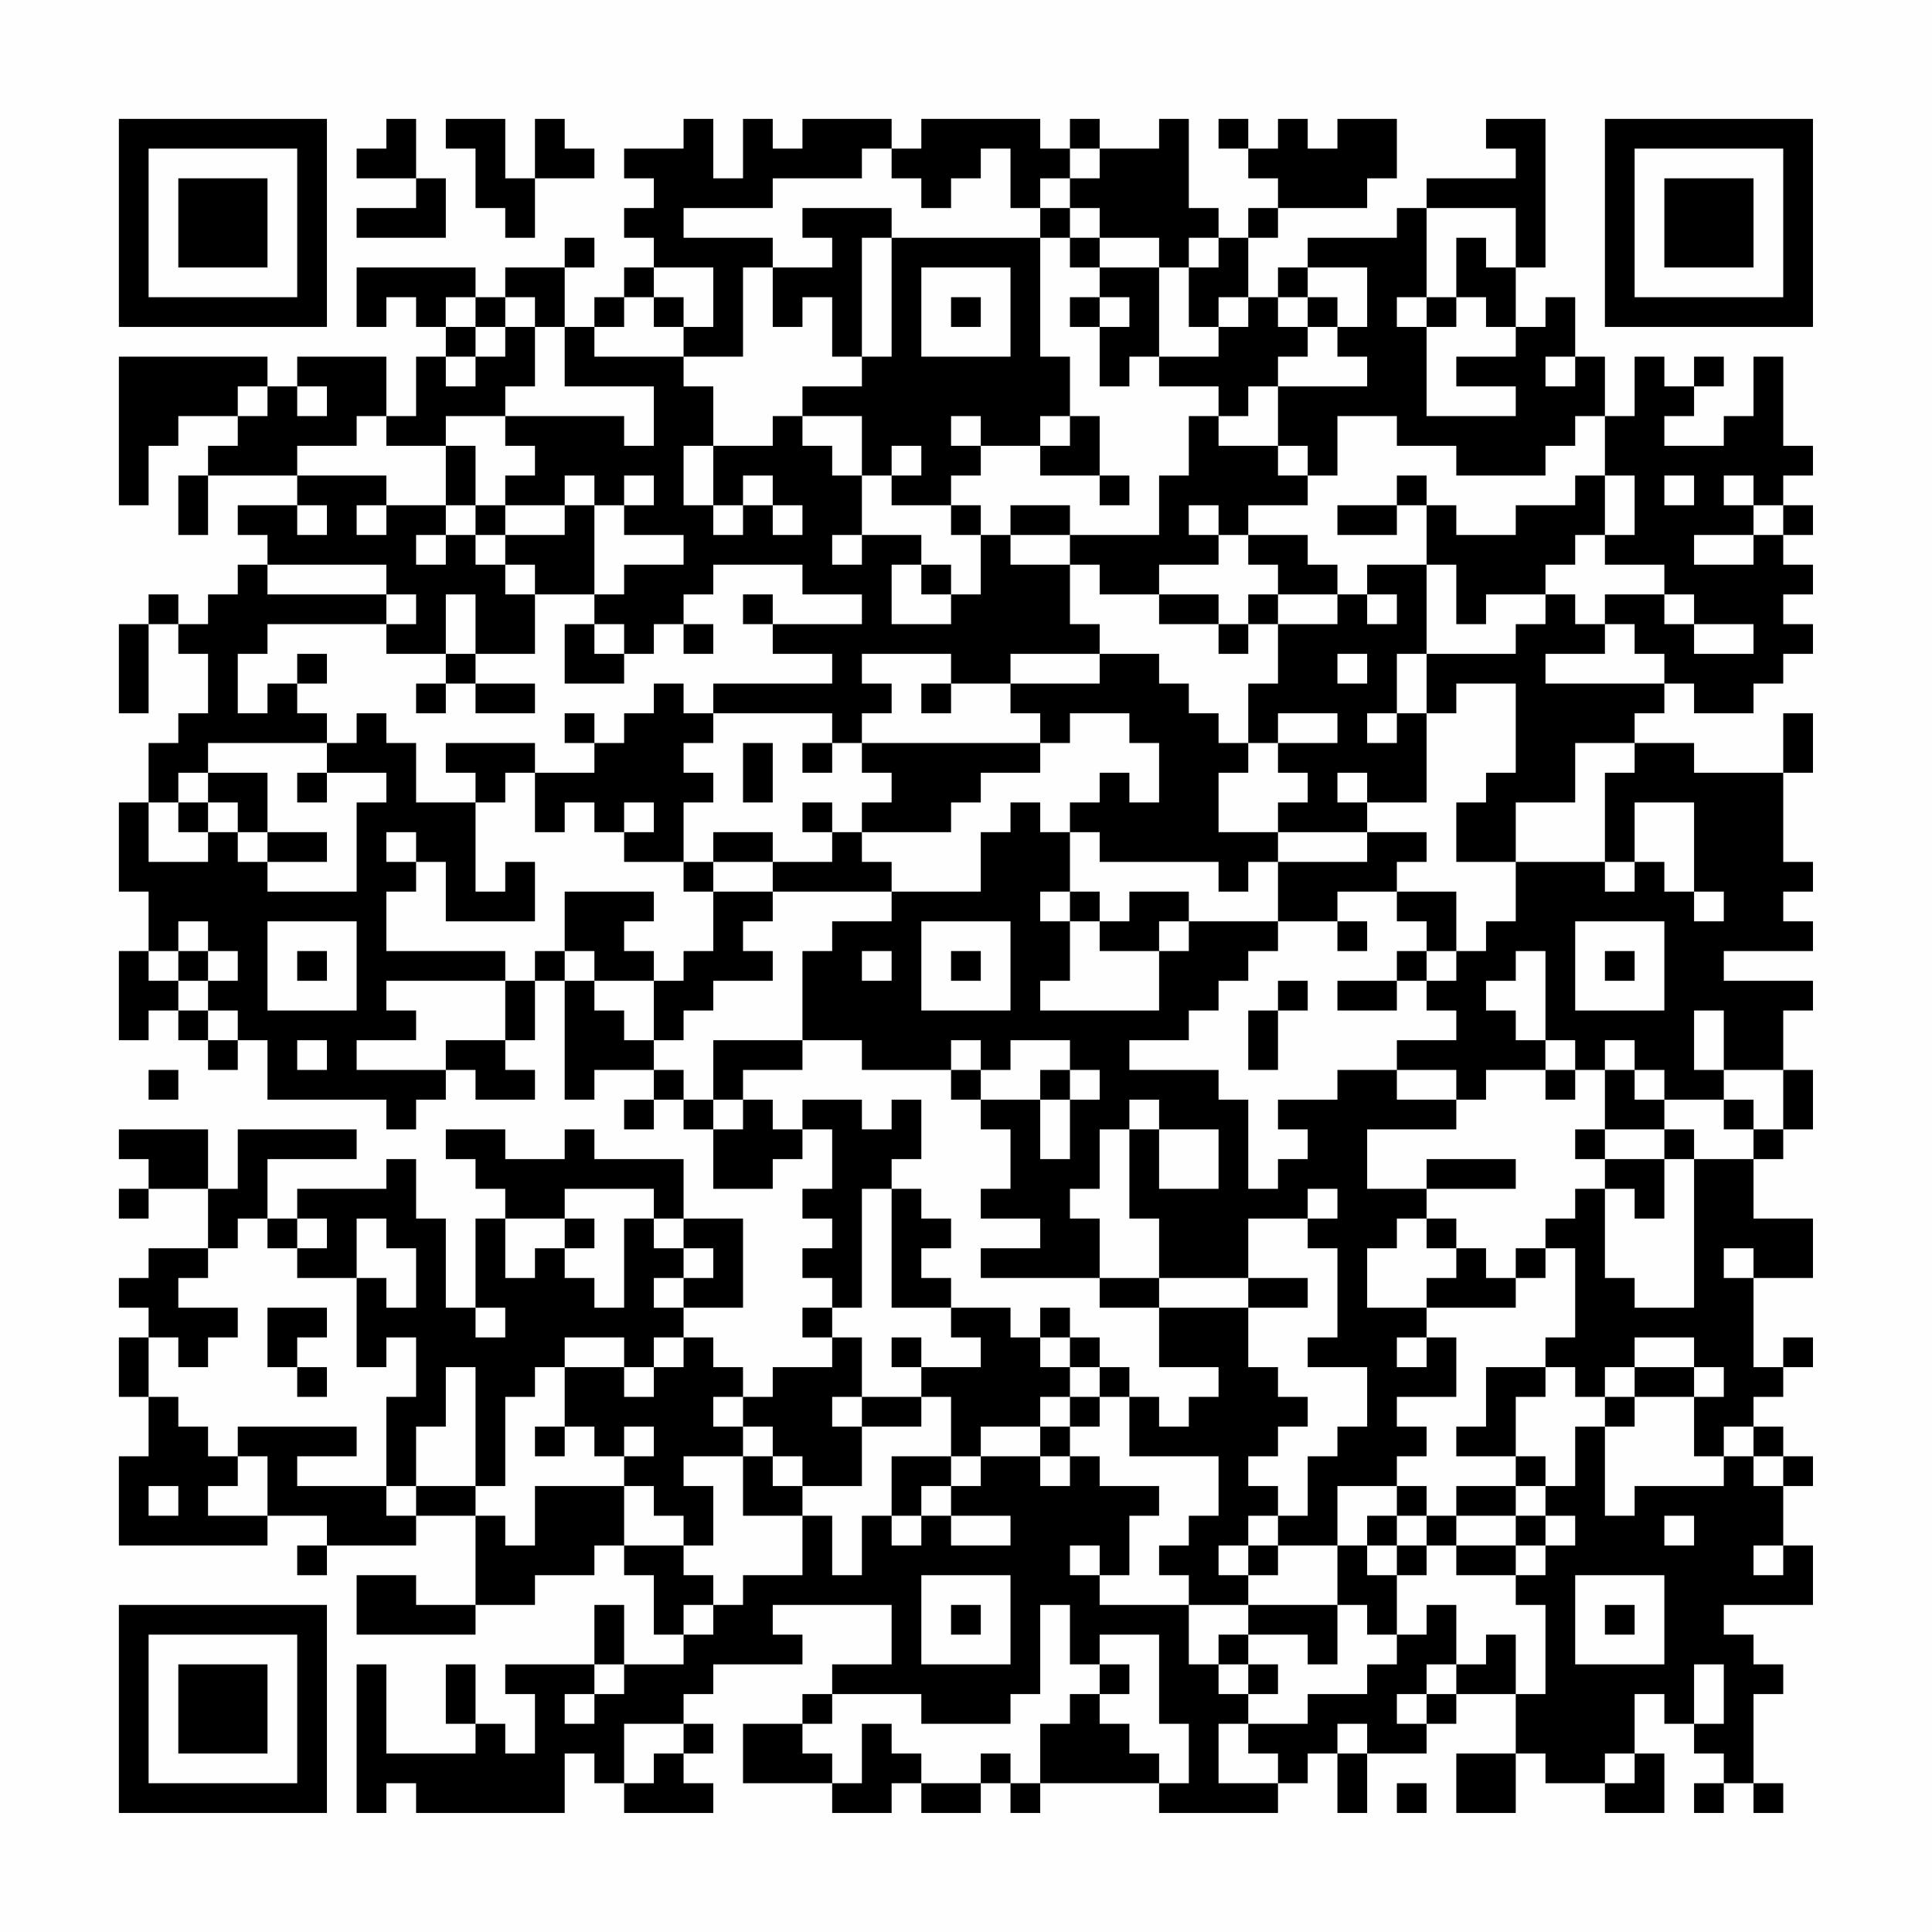 <?xml version="1.0" encoding="UTF-8"?>
<svg xmlns="http://www.w3.org/2000/svg" version="1.1" width="300" height="300" viewBox="0 0 300 300"><rect x="0" y="0" width="300" height="300" fill="#fefefe"/><g transform="scale(4.615)"><g transform="translate(4,4)"><path fill-rule="evenodd" d="M9 0L9 1L8 1L8 2L10 2L10 3L8 3L8 4L11 4L11 2L10 2L10 0ZM11 0L11 1L12 1L12 3L13 3L13 4L14 4L14 2L16 2L16 1L15 1L15 0L14 0L14 2L13 2L13 0ZM19 0L19 1L17 1L17 2L18 2L18 3L17 3L17 4L18 4L18 5L17 5L17 6L16 6L16 7L15 7L15 5L16 5L16 4L15 4L15 5L13 5L13 6L12 6L12 5L8 5L8 7L9 7L9 6L10 6L10 7L11 7L11 8L10 8L10 10L9 10L9 8L6 8L6 9L5 9L5 8L0 8L0 13L1 13L1 11L2 11L2 10L4 10L4 11L3 11L3 12L2 12L2 14L3 14L3 12L6 12L6 13L4 13L4 14L5 14L5 15L4 15L4 16L3 16L3 17L2 17L2 16L1 16L1 17L0 17L0 20L1 20L1 17L2 17L2 18L3 18L3 20L2 20L2 21L1 21L1 23L0 23L0 26L1 26L1 28L0 28L0 31L1 31L1 30L2 30L2 31L3 31L3 32L4 32L4 31L5 31L5 33L9 33L9 34L10 34L10 33L11 33L11 32L12 32L12 33L14 33L14 32L13 32L13 31L14 31L14 29L15 29L15 33L16 33L16 32L18 32L18 33L17 33L17 34L18 34L18 33L19 33L19 34L20 34L20 36L22 36L22 35L23 35L23 34L24 34L24 36L23 36L23 37L24 37L24 38L23 38L23 39L24 39L24 40L23 40L23 41L24 41L24 42L22 42L22 43L21 43L21 42L20 42L20 41L19 41L19 40L21 40L21 37L19 37L19 35L16 35L16 34L15 34L15 35L13 35L13 34L11 34L11 35L12 35L12 36L13 36L13 37L12 37L12 40L11 40L11 37L10 37L10 35L9 35L9 36L6 36L6 37L5 37L5 35L8 35L8 34L4 34L4 36L3 36L3 34L0 34L0 35L1 35L1 36L0 36L0 37L1 37L1 36L3 36L3 38L1 38L1 39L0 39L0 40L1 40L1 41L0 41L0 43L1 43L1 45L0 45L0 48L5 48L5 47L7 47L7 48L6 48L6 49L7 49L7 48L10 48L10 47L12 47L12 50L10 50L10 49L8 49L8 51L12 51L12 50L14 50L14 49L16 49L16 48L17 48L17 49L18 49L18 51L19 51L19 52L17 52L17 50L16 50L16 52L13 52L13 53L14 53L14 55L13 55L13 54L12 54L12 52L11 52L11 54L12 54L12 55L9 55L9 52L8 52L8 57L9 57L9 56L10 56L10 57L15 57L15 55L16 55L16 56L17 56L17 57L20 57L20 56L19 56L19 55L20 55L20 54L19 54L19 53L20 53L20 52L23 52L23 51L22 51L22 50L26 50L26 52L24 52L24 53L23 53L23 54L21 54L21 56L24 56L24 57L26 57L26 56L27 56L27 57L29 57L29 56L30 56L30 57L31 57L31 56L35 56L35 57L39 57L39 56L40 56L40 55L41 55L41 57L42 57L42 55L44 55L44 54L45 54L45 53L47 53L47 55L45 55L45 57L47 57L47 55L48 55L48 56L50 56L50 57L52 57L52 55L51 55L51 53L52 53L52 54L53 54L53 55L54 55L54 56L53 56L53 57L54 57L54 56L55 56L55 57L56 57L56 56L55 56L55 53L56 53L56 52L55 52L55 51L54 51L54 50L57 50L57 48L56 48L56 46L57 46L57 45L56 45L56 44L55 44L55 43L56 43L56 42L57 42L57 41L56 41L56 42L55 42L55 39L57 39L57 37L55 37L55 35L56 35L56 34L57 34L57 32L56 32L56 30L57 30L57 29L54 29L54 28L57 28L57 27L56 27L56 26L57 26L57 25L56 25L56 22L57 22L57 20L56 20L56 22L53 22L53 21L51 21L51 20L52 20L52 19L53 19L53 20L55 20L55 19L56 19L56 18L57 18L57 17L56 17L56 16L57 16L57 15L56 15L56 14L57 14L57 13L56 13L56 12L57 12L57 11L56 11L56 8L55 8L55 10L54 10L54 11L52 11L52 10L53 10L53 9L54 9L54 8L53 8L53 9L52 9L52 8L51 8L51 10L50 10L50 8L49 8L49 6L48 6L48 7L47 7L47 5L48 5L48 0L46 0L46 1L47 1L47 2L44 2L44 3L43 3L43 4L40 4L40 5L39 5L39 6L38 6L38 4L39 4L39 3L42 3L42 2L43 2L43 0L41 0L41 1L40 1L40 0L39 0L39 1L38 1L38 0L37 0L37 1L38 1L38 2L39 2L39 3L38 3L38 4L37 4L37 3L36 3L36 0L35 0L35 1L33 1L33 0L32 0L32 1L31 1L31 0L27 0L27 1L26 1L26 0L23 0L23 1L22 1L22 0L21 0L21 2L20 2L20 0ZM25 1L25 2L22 2L22 3L19 3L19 4L22 4L22 5L21 5L21 8L19 8L19 7L20 7L20 5L18 5L18 6L17 6L17 7L16 7L16 8L19 8L19 9L20 9L20 11L19 11L19 13L20 13L20 14L21 14L21 13L22 13L22 14L23 14L23 13L22 13L22 12L21 12L21 13L20 13L20 11L22 11L22 10L23 10L23 11L24 11L24 12L25 12L25 14L24 14L24 15L25 15L25 14L27 14L27 15L26 15L26 17L28 17L28 16L29 16L29 14L30 14L30 15L32 15L32 17L33 17L33 18L30 18L30 19L28 19L28 18L25 18L25 19L26 19L26 20L25 20L25 21L24 21L24 20L20 20L20 19L24 19L24 18L22 18L22 17L25 17L25 16L23 16L23 15L20 15L20 16L19 16L19 17L18 17L18 18L17 18L17 17L16 17L16 16L17 16L17 15L19 15L19 14L17 14L17 13L18 13L18 12L17 12L17 13L16 13L16 12L15 12L15 13L13 13L13 12L14 12L14 11L13 11L13 10L17 10L17 11L18 11L18 9L15 9L15 7L14 7L14 6L13 6L13 7L12 7L12 6L11 6L11 7L12 7L12 8L11 8L11 9L12 9L12 8L13 8L13 7L14 7L14 9L13 9L13 10L11 10L11 11L9 11L9 10L8 10L8 11L6 11L6 12L9 12L9 13L8 13L8 14L9 14L9 13L11 13L11 14L10 14L10 15L11 15L11 14L12 14L12 15L13 15L13 16L14 16L14 18L12 18L12 16L11 16L11 18L9 18L9 17L10 17L10 16L9 16L9 15L5 15L5 16L9 16L9 17L5 17L5 18L4 18L4 20L5 20L5 19L6 19L6 20L7 20L7 21L3 21L3 22L2 22L2 23L1 23L1 25L3 25L3 24L4 24L4 25L5 25L5 26L8 26L8 23L9 23L9 22L7 22L7 21L8 21L8 20L9 20L9 21L10 21L10 23L12 23L12 26L13 26L13 25L14 25L14 27L11 27L11 25L10 25L10 24L9 24L9 25L10 25L10 26L9 26L9 28L13 28L13 29L9 29L9 30L10 30L10 31L8 31L8 32L11 32L11 31L13 31L13 29L14 29L14 28L15 28L15 29L16 29L16 30L17 30L17 31L18 31L18 32L19 32L19 33L20 33L20 34L21 34L21 33L22 33L22 34L23 34L23 33L25 33L25 34L26 34L26 33L27 33L27 35L26 35L26 36L25 36L25 40L24 40L24 41L25 41L25 43L24 43L24 44L25 44L25 46L23 46L23 45L22 45L22 44L21 44L21 43L20 43L20 44L21 44L21 45L19 45L19 46L20 46L20 48L19 48L19 47L18 47L18 46L17 46L17 45L18 45L18 44L17 44L17 45L16 45L16 44L15 44L15 42L17 42L17 43L18 43L18 42L19 42L19 41L18 41L18 42L17 42L17 41L15 41L15 42L14 42L14 43L13 43L13 46L12 46L12 42L11 42L11 44L10 44L10 46L9 46L9 43L10 43L10 41L9 41L9 42L8 42L8 39L9 39L9 40L10 40L10 38L9 38L9 37L8 37L8 39L6 39L6 38L7 38L7 37L6 37L6 38L5 38L5 37L4 37L4 38L3 38L3 39L2 39L2 40L4 40L4 41L3 41L3 42L2 42L2 41L1 41L1 43L2 43L2 44L3 44L3 45L4 45L4 46L3 46L3 47L5 47L5 45L4 45L4 44L8 44L8 45L6 45L6 46L9 46L9 47L10 47L10 46L12 46L12 47L13 47L13 48L14 48L14 46L17 46L17 48L19 48L19 49L20 49L20 50L19 50L19 51L20 51L20 50L21 50L21 49L23 49L23 47L24 47L24 49L25 49L25 47L26 47L26 48L27 48L27 47L28 47L28 48L30 48L30 47L28 47L28 46L29 46L29 45L31 45L31 46L32 46L32 45L33 45L33 46L35 46L35 47L34 47L34 49L33 49L33 48L32 48L32 49L33 49L33 50L36 50L36 52L37 52L37 53L38 53L38 54L37 54L37 56L39 56L39 55L38 55L38 54L40 54L40 53L42 53L42 52L43 52L43 51L44 51L44 50L45 50L45 52L44 52L44 53L43 53L43 54L44 54L44 53L45 53L45 52L46 52L46 51L47 51L47 53L48 53L48 50L47 50L47 49L48 49L48 48L49 48L49 47L48 47L48 46L49 46L49 44L50 44L50 47L51 47L51 46L54 46L54 45L55 45L55 46L56 46L56 45L55 45L55 44L54 44L54 45L53 45L53 43L54 43L54 42L53 42L53 41L51 41L51 42L50 42L50 43L49 43L49 42L48 42L48 41L49 41L49 38L48 38L48 37L49 37L49 36L50 36L50 39L51 39L51 40L53 40L53 35L55 35L55 34L56 34L56 32L54 32L54 30L53 30L53 32L54 32L54 33L52 33L52 32L51 32L51 31L50 31L50 32L49 32L49 31L48 31L48 28L47 28L47 29L46 29L46 30L47 30L47 31L48 31L48 32L46 32L46 33L45 33L45 32L43 32L43 31L45 31L45 30L44 30L44 29L45 29L45 28L46 28L46 27L47 27L47 25L50 25L50 26L51 26L51 25L52 25L52 26L53 26L53 27L54 27L54 26L53 26L53 23L51 23L51 25L50 25L50 22L51 22L51 21L49 21L49 23L47 23L47 25L45 25L45 23L46 23L46 22L47 22L47 19L45 19L45 20L44 20L44 18L47 18L47 17L48 17L48 16L49 16L49 17L50 17L50 18L48 18L48 19L52 19L52 18L51 18L51 17L50 17L50 16L52 16L52 17L53 17L53 18L55 18L55 17L53 17L53 16L52 16L52 15L50 15L50 14L51 14L51 12L50 12L50 10L49 10L49 11L48 11L48 12L45 12L45 11L43 11L43 10L41 10L41 12L40 12L40 11L39 11L39 9L42 9L42 8L41 8L41 7L42 7L42 5L40 5L40 6L39 6L39 7L40 7L40 8L39 8L39 9L38 9L38 10L37 10L37 9L35 9L35 8L37 8L37 7L38 7L38 6L37 6L37 7L36 7L36 5L37 5L37 4L36 4L36 5L35 5L35 4L33 4L33 3L32 3L32 2L33 2L33 1L32 1L32 2L31 2L31 3L30 3L30 1L29 1L29 2L28 2L28 3L27 3L27 2L26 2L26 1ZM23 3L23 4L24 4L24 5L22 5L22 7L23 7L23 6L24 6L24 8L25 8L25 9L23 9L23 10L25 10L25 12L26 12L26 13L28 13L28 14L29 14L29 13L28 13L28 12L29 12L29 11L31 11L31 12L33 12L33 13L34 13L34 12L33 12L33 10L32 10L32 8L31 8L31 4L32 4L32 5L33 5L33 6L32 6L32 7L33 7L33 9L34 9L34 8L35 8L35 5L33 5L33 4L32 4L32 3L31 3L31 4L26 4L26 3ZM44 3L44 6L43 6L43 7L44 7L44 10L47 10L47 9L45 9L45 8L47 8L47 7L46 7L46 6L45 6L45 4L46 4L46 5L47 5L47 3ZM25 4L25 8L26 8L26 4ZM27 5L27 8L30 8L30 5ZM18 6L18 7L19 7L19 6ZM28 6L28 7L29 7L29 6ZM33 6L33 7L34 7L34 6ZM40 6L40 7L41 7L41 6ZM44 6L44 7L45 7L45 6ZM48 8L48 9L49 9L49 8ZM4 9L4 10L5 10L5 9ZM6 9L6 10L7 10L7 9ZM28 10L28 11L29 11L29 10ZM31 10L31 11L32 11L32 10ZM36 10L36 12L35 12L35 14L32 14L32 13L30 13L30 14L32 14L32 15L33 15L33 16L35 16L35 17L37 17L37 18L38 18L38 17L39 17L39 19L38 19L38 21L37 21L37 20L36 20L36 19L35 19L35 18L33 18L33 19L30 19L30 20L31 20L31 21L25 21L25 22L26 22L26 23L25 23L25 24L24 24L24 23L23 23L23 24L24 24L24 25L22 25L22 24L20 24L20 25L19 25L19 23L20 23L20 22L19 22L19 21L20 21L20 20L19 20L19 19L18 19L18 20L17 20L17 21L16 21L16 20L15 20L15 21L16 21L16 22L14 22L14 21L11 21L11 22L12 22L12 23L13 23L13 22L14 22L14 24L15 24L15 23L16 23L16 24L17 24L17 25L19 25L19 26L20 26L20 28L19 28L19 29L18 29L18 28L17 28L17 27L18 27L18 26L15 26L15 28L16 28L16 29L18 29L18 31L19 31L19 30L20 30L20 29L22 29L22 28L21 28L21 27L22 27L22 26L26 26L26 27L24 27L24 28L23 28L23 31L20 31L20 33L21 33L21 32L23 32L23 31L25 31L25 32L28 32L28 33L29 33L29 34L30 34L30 36L29 36L29 37L31 37L31 38L29 38L29 39L33 39L33 40L35 40L35 42L37 42L37 43L36 43L36 44L35 44L35 43L34 43L34 42L33 42L33 41L32 41L32 40L31 40L31 41L30 41L30 40L28 40L28 39L27 39L27 38L28 38L28 37L27 37L27 36L26 36L26 40L28 40L28 41L29 41L29 42L27 42L27 41L26 41L26 42L27 42L27 43L25 43L25 44L27 44L27 43L28 43L28 45L26 45L26 47L27 47L27 46L28 46L28 45L29 45L29 44L31 44L31 45L32 45L32 44L33 44L33 43L34 43L34 45L37 45L37 47L36 47L36 48L35 48L35 49L36 49L36 50L38 50L38 51L37 51L37 52L38 52L38 53L39 53L39 52L38 52L38 51L40 51L40 52L41 52L41 50L42 50L42 51L43 51L43 49L44 49L44 48L45 48L45 49L47 49L47 48L48 48L48 47L47 47L47 46L48 46L48 45L47 45L47 43L48 43L48 42L46 42L46 44L45 44L45 45L47 45L47 46L45 46L45 47L44 47L44 46L43 46L43 45L44 45L44 44L43 44L43 43L45 43L45 41L44 41L44 40L47 40L47 39L48 39L48 38L47 38L47 39L46 39L46 38L45 38L45 37L44 37L44 36L47 36L47 35L44 35L44 36L42 36L42 34L45 34L45 33L43 33L43 32L41 32L41 33L39 33L39 34L40 34L40 35L39 35L39 36L38 36L38 33L37 33L37 32L34 32L34 31L36 31L36 30L37 30L37 29L38 29L38 28L39 28L39 27L41 27L41 28L42 28L42 27L41 27L41 26L43 26L43 27L44 27L44 28L43 28L43 29L41 29L41 30L43 30L43 29L44 29L44 28L45 28L45 26L43 26L43 25L44 25L44 24L42 24L42 23L44 23L44 20L43 20L43 18L44 18L44 15L45 15L45 17L46 17L46 16L48 16L48 15L49 15L49 14L50 14L50 12L49 12L49 13L47 13L47 14L45 14L45 13L44 13L44 12L43 12L43 13L41 13L41 14L43 14L43 13L44 13L44 15L42 15L42 16L41 16L41 15L40 15L40 14L38 14L38 13L40 13L40 12L39 12L39 11L37 11L37 10ZM11 11L11 13L12 13L12 14L13 14L13 15L14 15L14 16L16 16L16 13L15 13L15 14L13 14L13 13L12 13L12 11ZM26 11L26 12L27 12L27 11ZM52 12L52 13L53 13L53 12ZM54 12L54 13L55 13L55 14L53 14L53 15L55 15L55 14L56 14L56 13L55 13L55 12ZM6 13L6 14L7 14L7 13ZM36 13L36 14L37 14L37 15L35 15L35 16L37 16L37 17L38 17L38 16L39 16L39 17L41 17L41 16L39 16L39 15L38 15L38 14L37 14L37 13ZM27 15L27 16L28 16L28 15ZM21 16L21 17L22 17L22 16ZM42 16L42 17L43 17L43 16ZM15 17L15 19L17 19L17 18L16 18L16 17ZM19 17L19 18L20 18L20 17ZM6 18L6 19L7 19L7 18ZM11 18L11 19L10 19L10 20L11 20L11 19L12 19L12 20L14 20L14 19L12 19L12 18ZM41 18L41 19L42 19L42 18ZM27 19L27 20L28 20L28 19ZM32 20L32 21L31 21L31 22L29 22L29 23L28 23L28 24L25 24L25 25L26 25L26 26L29 26L29 24L30 24L30 23L31 23L31 24L32 24L32 26L31 26L31 27L32 27L32 29L31 29L31 30L35 30L35 28L36 28L36 27L39 27L39 25L42 25L42 24L39 24L39 23L40 23L40 22L39 22L39 21L41 21L41 20L39 20L39 21L38 21L38 22L37 22L37 24L39 24L39 25L38 25L38 26L37 26L37 25L33 25L33 24L32 24L32 23L33 23L33 22L34 22L34 23L35 23L35 21L34 21L34 20ZM42 20L42 21L43 21L43 20ZM21 21L21 23L22 23L22 21ZM23 21L23 22L24 22L24 21ZM3 22L3 23L2 23L2 24L3 24L3 23L4 23L4 24L5 24L5 25L7 25L7 24L5 24L5 22ZM6 22L6 23L7 23L7 22ZM41 22L41 23L42 23L42 22ZM17 23L17 24L18 24L18 23ZM20 25L20 26L22 26L22 25ZM32 26L32 27L33 27L33 28L35 28L35 27L36 27L36 26L34 26L34 27L33 27L33 26ZM2 27L2 28L1 28L1 29L2 29L2 30L3 30L3 31L4 31L4 30L3 30L3 29L4 29L4 28L3 28L3 27ZM5 27L5 30L8 30L8 27ZM27 27L27 30L30 30L30 27ZM49 27L49 30L52 30L52 27ZM2 28L2 29L3 29L3 28ZM6 28L6 29L7 29L7 28ZM25 28L25 29L26 29L26 28ZM28 28L28 29L29 29L29 28ZM50 28L50 29L51 29L51 28ZM39 29L39 30L38 30L38 32L39 32L39 30L40 30L40 29ZM6 31L6 32L7 32L7 31ZM28 31L28 32L29 32L29 33L31 33L31 35L32 35L32 33L33 33L33 32L32 32L32 31L30 31L30 32L29 32L29 31ZM1 32L1 33L2 33L2 32ZM31 32L31 33L32 33L32 32ZM48 32L48 33L49 33L49 32ZM50 32L50 34L49 34L49 35L50 35L50 36L51 36L51 37L52 37L52 35L53 35L53 34L52 34L52 33L51 33L51 32ZM34 33L34 34L33 34L33 36L32 36L32 37L33 37L33 39L35 39L35 40L38 40L38 42L39 42L39 43L40 43L40 44L39 44L39 45L38 45L38 46L39 46L39 47L38 47L38 48L37 48L37 49L38 49L38 50L41 50L41 48L42 48L42 49L43 49L43 48L44 48L44 47L43 47L43 46L41 46L41 48L39 48L39 47L40 47L40 45L41 45L41 44L42 44L42 42L40 42L40 41L41 41L41 38L40 38L40 37L41 37L41 36L40 36L40 37L38 37L38 39L35 39L35 37L34 37L34 34L35 34L35 36L37 36L37 34L35 34L35 33ZM54 33L54 34L55 34L55 33ZM50 34L50 35L52 35L52 34ZM15 36L15 37L13 37L13 39L14 39L14 38L15 38L15 39L16 39L16 40L17 40L17 37L18 37L18 38L19 38L19 39L18 39L18 40L19 40L19 39L20 39L20 38L19 38L19 37L18 37L18 36ZM15 37L15 38L16 38L16 37ZM43 37L43 38L42 38L42 40L44 40L44 39L45 39L45 38L44 38L44 37ZM54 38L54 39L55 39L55 38ZM38 39L38 40L40 40L40 39ZM5 40L5 42L6 42L6 43L7 43L7 42L6 42L6 41L7 41L7 40ZM12 40L12 41L13 41L13 40ZM31 41L31 42L32 42L32 43L31 43L31 44L32 44L32 43L33 43L33 42L32 42L32 41ZM43 41L43 42L44 42L44 41ZM51 42L51 43L50 43L50 44L51 44L51 43L53 43L53 42ZM14 44L14 45L15 45L15 44ZM21 45L21 47L23 47L23 46L22 46L22 45ZM1 46L1 47L2 47L2 46ZM42 47L42 48L43 48L43 47ZM45 47L45 48L47 48L47 47ZM52 47L52 48L53 48L53 47ZM38 48L38 49L39 49L39 48ZM55 48L55 49L56 49L56 48ZM27 49L27 52L30 52L30 49ZM49 49L49 52L52 52L52 49ZM28 50L28 51L29 51L29 50ZM31 50L31 53L30 53L30 54L27 54L27 53L24 53L24 54L23 54L23 55L24 55L24 56L25 56L25 54L26 54L26 55L27 55L27 56L29 56L29 55L30 55L30 56L31 56L31 54L32 54L32 53L33 53L33 54L34 54L34 55L35 55L35 56L36 56L36 54L35 54L35 51L33 51L33 52L32 52L32 50ZM50 50L50 51L51 51L51 50ZM16 52L16 53L15 53L15 54L16 54L16 53L17 53L17 52ZM33 52L33 53L34 53L34 52ZM53 52L53 54L54 54L54 52ZM17 54L17 56L18 56L18 55L19 55L19 54ZM41 54L41 55L42 55L42 54ZM50 55L50 56L51 56L51 55ZM43 56L43 57L44 57L44 56ZM0 0L0 7L7 7L7 0ZM1 1L1 6L6 6L6 1ZM2 2L2 5L5 5L5 2ZM50 0L50 7L57 7L57 0ZM51 1L51 6L56 6L56 1ZM52 2L52 5L55 5L55 2ZM0 50L0 57L7 57L7 50ZM1 51L1 56L6 56L6 51ZM2 52L2 55L5 55L5 52Z" fill="#000000"/></g></g></svg>
